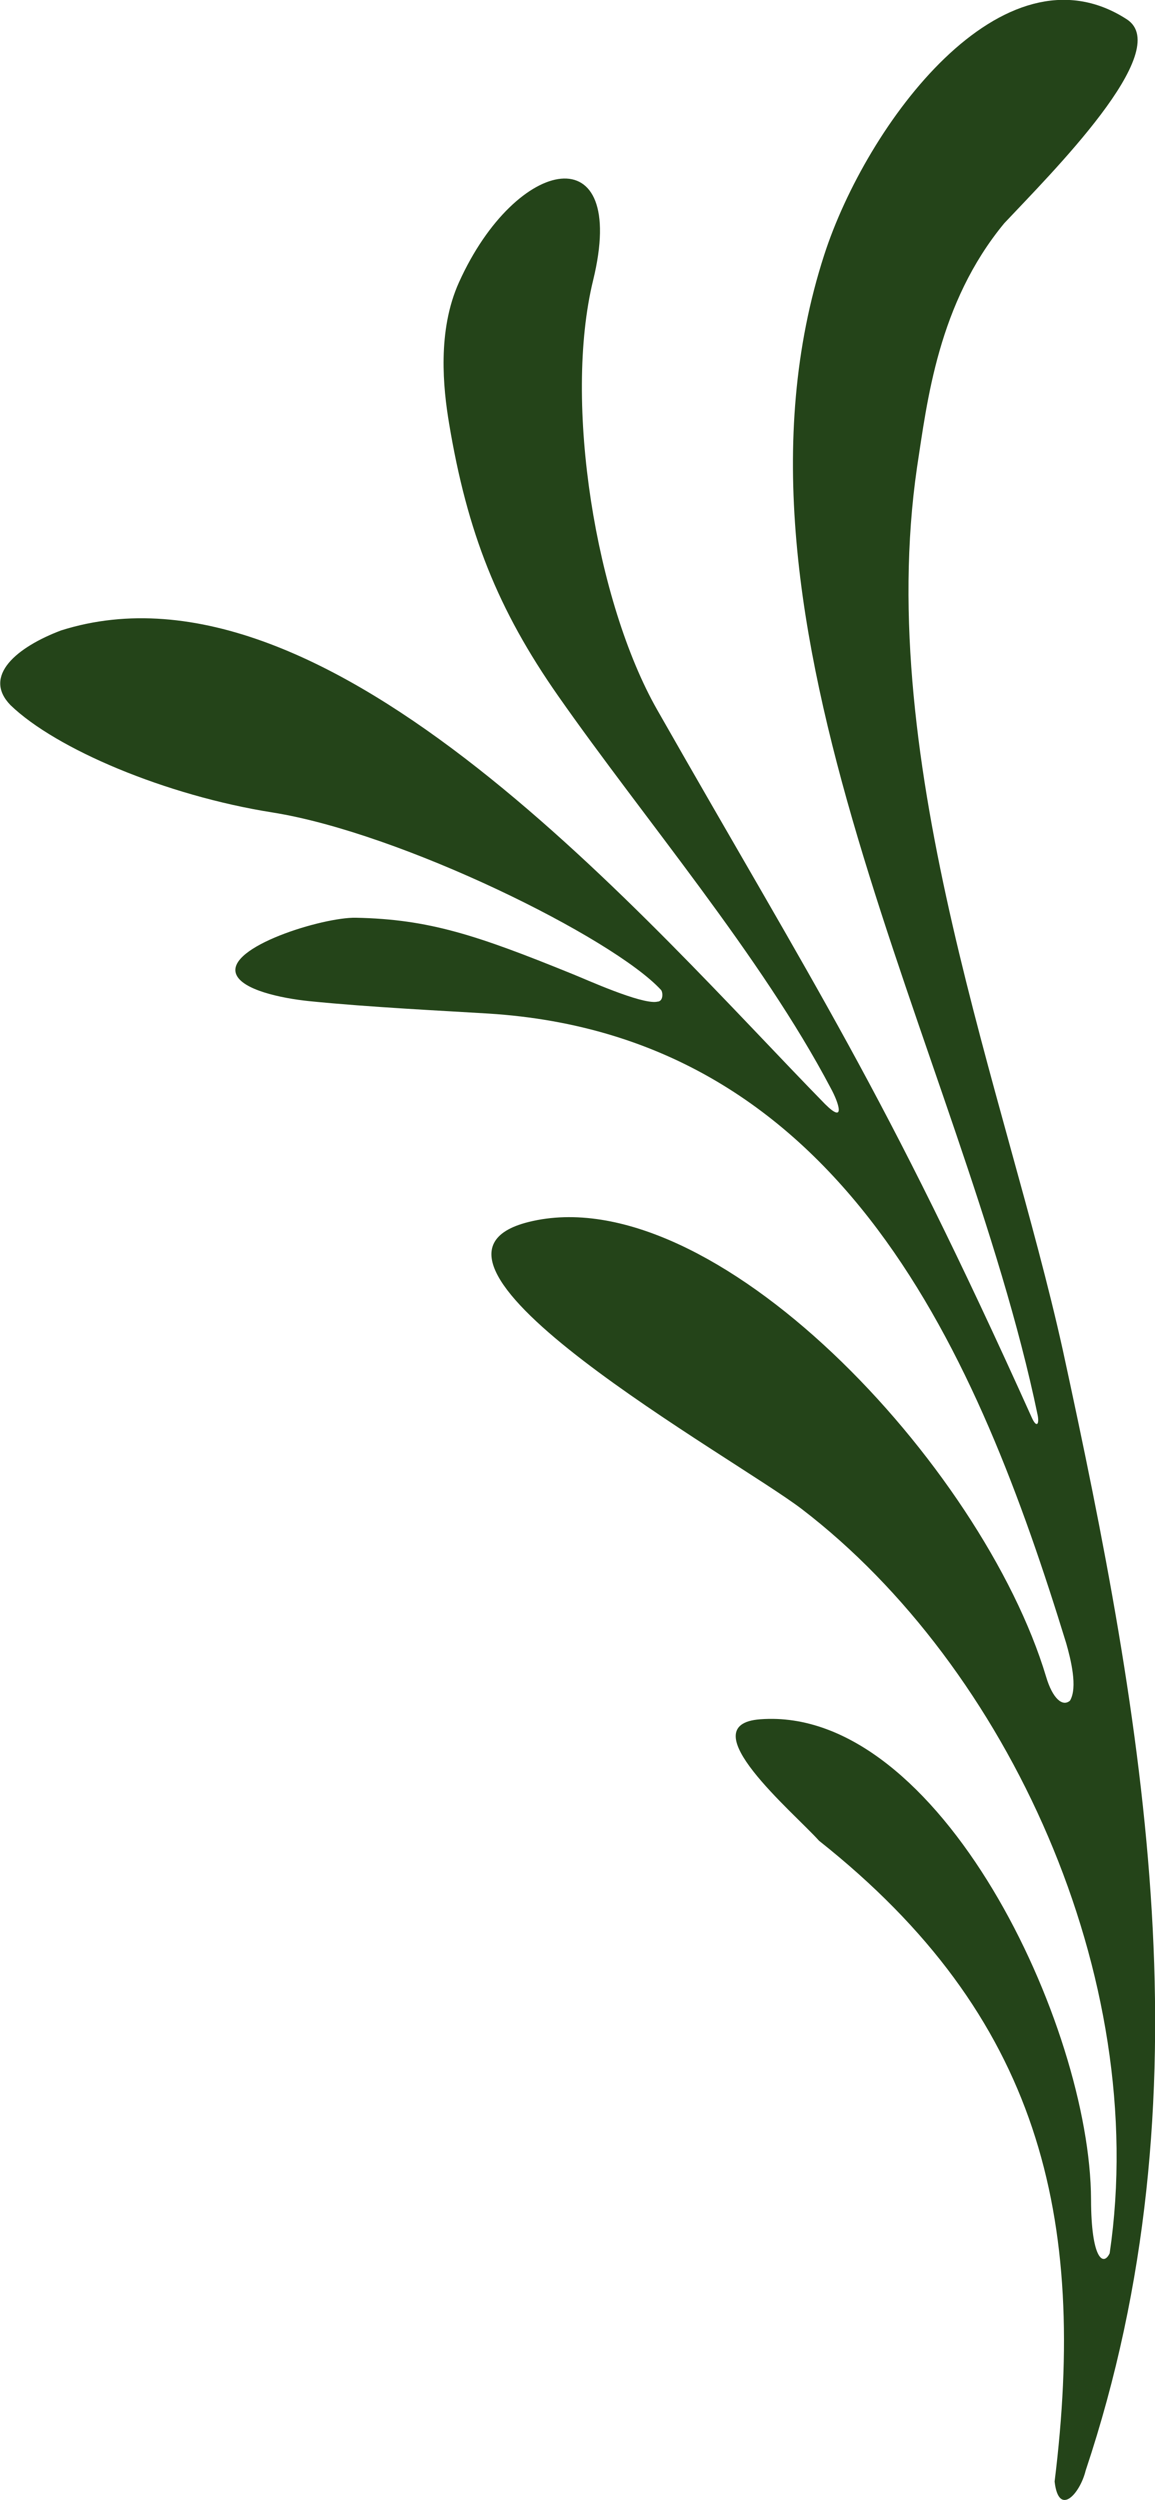 <?xml version="1.0" encoding="UTF-8"?> <svg xmlns="http://www.w3.org/2000/svg" id="a" viewBox="0 0 85.6 185.24"><g id="b"><path d="M48.67,74.23c-1.19.18-5.29-1.68-6.17-2.03-7.18-2.92-10.7-4.09-16.13-4.2-2.43-.05-9.64,2.16-8.87,4.18.44,1.16,3.29,1.78,5.41,2,4.55.46,10.25.73,13.28.92,26.35,1.65,36.31,25.45,42.83,46.66.34,1.19.86,3.28.28,4.25-.55.48-1.29-.15-1.77-1.77-4.69-15.63-24.72-37.08-38.34-33.7-11.3,2.8,15.3,17.5,20.24,21.28,15.23,11.67,25.83,34.64,22.81,55.14-.48,1.01-1.37.38-1.38-3.98-.04-12.87-11.23-36.58-24.51-35.59-5.31.39,2.47,6.9,4.35,9,16.42,13.02,19.88,27.87,17.46,47.48.3,2.66,1.88.91,2.3-.81,9.26-27.72,4.37-55.13-1.7-83.06-4.16-18.79-14-43.26-10.8-65.35.76-4.94,1.56-12.17,6.47-18.11,3.45-3.67,12.63-12.81,9.08-15.11-9.18-5.94-19.3,7.78-22.43,17.47-8.87,27.43,10.24,59.04,15.82,85.94.14.69-.07,1-.43.2-10.97-24.36-16.04-31.85-27.76-52.44-4.55-7.99-6.97-22.76-4.75-31.84,2.64-10.82-5.68-9.28-9.94.15-1.63,3.6-1.17,7.88-.74,10.45,1.35,8.11,3.6,13.79,8.09,20.21,6.36,9.09,15.05,19.27,20.2,29.06.6,1.09,1.12,2.71-.42,1.18-13.02-13.3-36.76-41.37-56.62-35.1-3.26,1.23-5.86,3.37-3.75,5.54,3.36,3.24,11.47,6.69,19.41,7.95,9.55,1.52,25.22,9.27,28.8,13.15.15.17.19.88-.3.87Z" fill="#244419"></path></g></svg> 
